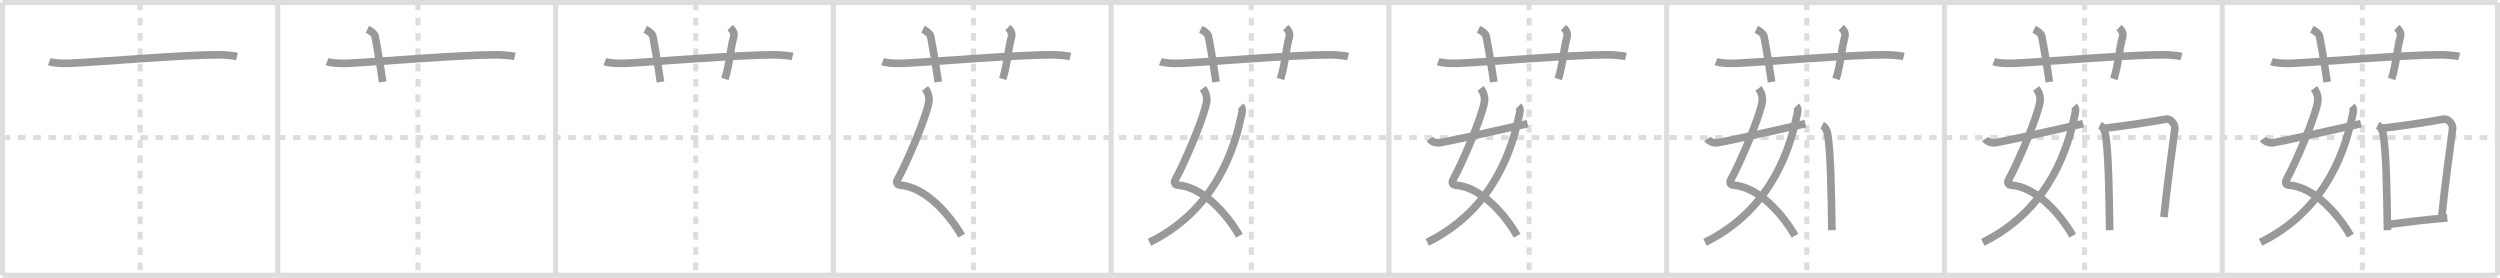 <svg width="981px" height="109px" viewBox="0 0 981 109" xmlns="http://www.w3.org/2000/svg" xmlns:xlink="http://www.w3.org/1999/xlink" xml:space="preserve" version="1.1" baseProfile="full">
<line x1="1" y1="1" x2="980" y2="1" style="stroke:#ddd;stroke-width:2"></line>
<line x1="1" y1="1" x2="1" y2="108" style="stroke:#ddd;stroke-width:2"></line>
<line x1="1" y1="108" x2="980" y2="108" style="stroke:#ddd;stroke-width:2"></line>
<line x1="980" y1="1" x2="980" y2="108" style="stroke:#ddd;stroke-width:2"></line>
<line x1="109" y1="1" x2="109" y2="108" style="stroke:#ddd;stroke-width:2"></line>
<line x1="218" y1="1" x2="218" y2="108" style="stroke:#ddd;stroke-width:2"></line>
<line x1="327" y1="1" x2="327" y2="108" style="stroke:#ddd;stroke-width:2"></line>
<line x1="436" y1="1" x2="436" y2="108" style="stroke:#ddd;stroke-width:2"></line>
<line x1="545" y1="1" x2="545" y2="108" style="stroke:#ddd;stroke-width:2"></line>
<line x1="654" y1="1" x2="654" y2="108" style="stroke:#ddd;stroke-width:2"></line>
<line x1="763" y1="1" x2="763" y2="108" style="stroke:#ddd;stroke-width:2"></line>
<line x1="872" y1="1" x2="872" y2="108" style="stroke:#ddd;stroke-width:2"></line>
<line x1="1" y1="54" x2="980" y2="54" style="stroke:#ddd;stroke-width:2;stroke-dasharray:3 3"></line>
<line x1="55" y1="1" x2="55" y2="108" style="stroke:#ddd;stroke-width:2;stroke-dasharray:3 3"></line>
<line x1="164" y1="1" x2="164" y2="108" style="stroke:#ddd;stroke-width:2;stroke-dasharray:3 3"></line>
<line x1="273" y1="1" x2="273" y2="108" style="stroke:#ddd;stroke-width:2;stroke-dasharray:3 3"></line>
<line x1="382" y1="1" x2="382" y2="108" style="stroke:#ddd;stroke-width:2;stroke-dasharray:3 3"></line>
<line x1="491" y1="1" x2="491" y2="108" style="stroke:#ddd;stroke-width:2;stroke-dasharray:3 3"></line>
<line x1="600" y1="1" x2="600" y2="108" style="stroke:#ddd;stroke-width:2;stroke-dasharray:3 3"></line>
<line x1="709" y1="1" x2="709" y2="108" style="stroke:#ddd;stroke-width:2;stroke-dasharray:3 3"></line>
<line x1="818" y1="1" x2="818" y2="108" style="stroke:#ddd;stroke-width:2;stroke-dasharray:3 3"></line>
<line x1="927" y1="1" x2="927" y2="108" style="stroke:#ddd;stroke-width:2;stroke-dasharray:3 3"></line>
<path d="M19.33,24.17C20.63,24.69,24.0,25,27.5,24.83c11.93-0.57,44.45-3.33,58.17-3.33c3.08,0,6.25,0.4,7.33,0.67" style="fill:none;stroke:#999;stroke-width:3"></path>

<path d="M128.33,24.17C129.63,24.69,133.0,25,136.5,24.83c11.93-0.57,44.45-3.33,58.17-3.33c3.08,0,6.25,0.4,7.33,0.67" style="fill:none;stroke:#999;stroke-width:3"></path>
<path d="M144.17,11.5c1.58,0.75,2.84,1.84,3.01,2.71c1.58,8.12,2.54,15.01,2.99,17.96" style="fill:none;stroke:#999;stroke-width:3"></path>

<path d="M237.33,24.17C238.63,24.69,242.0,25,245.5,24.83c11.93-0.57,44.45-3.33,58.17-3.33c3.08,0,6.25,0.4,7.33,0.67" style="fill:none;stroke:#999;stroke-width:3"></path>
<path d="M253.17,11.5c1.58,0.75,2.84,1.84,3.01,2.71c1.58,8.12,2.54,15.01,2.99,17.96" style="fill:none;stroke:#999;stroke-width:3"></path>
<path d="M286.5,10.83c1.25,1.17,1.78,2.38,1.37,3.82c-1.26,4.4-1.6,10.72-3.41,16.34" style="fill:none;stroke:#999;stroke-width:3"></path>

<path d="M346.33,24.17C347.63,24.69,351.0,25,354.5,24.83c11.93-0.57,44.45-3.33,58.17-3.33c3.08,0,6.25,0.4,7.33,0.67" style="fill:none;stroke:#999;stroke-width:3"></path>
<path d="M362.17,11.5c1.58,0.75,2.84,1.84,3.01,2.71c1.58,8.12,2.54,15.01,2.99,17.96" style="fill:none;stroke:#999;stroke-width:3"></path>
<path d="M395.5,10.83c1.25,1.17,1.78,2.38,1.37,3.82c-1.26,4.4-1.6,10.72-3.41,16.34" style="fill:none;stroke:#999;stroke-width:3"></path>
<path d="M363.0,34.67c1.5,2,1.67,3.99,1.5,5.17c-0.85,5.8-8.6,23.93-12.34,30.72c-0.77,1.39,0.33,2.04,0.77,2.06c10.14,0.63,19.59,11.46,24.41,19.88" style="fill:none;stroke:#999;stroke-width:3"></path>

<path d="M455.33,24.17C456.63,24.69,460.0,25,463.5,24.83c11.93-0.57,44.45-3.33,58.17-3.33c3.08,0,6.25,0.4,7.33,0.67" style="fill:none;stroke:#999;stroke-width:3"></path>
<path d="M471.17,11.5c1.58,0.75,2.84,1.84,3.01,2.71c1.58,8.12,2.54,15.01,2.99,17.96" style="fill:none;stroke:#999;stroke-width:3"></path>
<path d="M504.5,10.83c1.25,1.17,1.78,2.38,1.37,3.82c-1.26,4.4-1.6,10.72-3.41,16.34" style="fill:none;stroke:#999;stroke-width:3"></path>
<path d="M472.0,34.67c1.5,2,1.67,3.99,1.5,5.17c-0.85,5.8-8.6,23.93-12.34,30.72c-0.77,1.39,0.33,2.04,0.77,2.06c10.14,0.63,19.59,11.46,24.41,19.88" style="fill:none;stroke:#999;stroke-width:3"></path>
<path d="M486.83,41.67c1.17,1.17,0.39,3,0,4.83C483.46,62.37,474.6,83.54,451.05,95.08" style="fill:none;stroke:#999;stroke-width:3"></path>

<path d="M564.33,24.17C565.63,24.69,569.0,25,572.5,24.83c11.93-0.57,44.45-3.33,58.17-3.33c3.08,0,6.25,0.4,7.33,0.67" style="fill:none;stroke:#999;stroke-width:3"></path>
<path d="M580.17,11.5c1.58,0.75,2.84,1.84,3.01,2.71c1.58,8.12,2.54,15.01,2.99,17.96" style="fill:none;stroke:#999;stroke-width:3"></path>
<path d="M613.5,10.83c1.25,1.17,1.78,2.38,1.37,3.82c-1.26,4.4-1.6,10.72-3.41,16.34" style="fill:none;stroke:#999;stroke-width:3"></path>
<path d="M581.0,34.67c1.5,2,1.67,3.99,1.5,5.17c-0.85,5.8-8.6,23.93-12.34,30.72c-0.77,1.39,0.33,2.04,0.77,2.06c10.14,0.63,19.59,11.46,24.41,19.88" style="fill:none;stroke:#999;stroke-width:3"></path>
<path d="M595.83,41.67c1.17,1.17,0.39,3,0,4.83C592.46,62.37,583.6,83.54,560.05,95.08" style="fill:none;stroke:#999;stroke-width:3"></path>
<path d="M561.0,54.5c0.7,1.04,2.3,1.73,4.16,1.48c2.01-0.27,22.84-4.83,34.26-7.46" style="fill:none;stroke:#999;stroke-width:3"></path>

<path d="M673.33,24.17C674.63,24.69,678.0,25,681.5,24.83c11.93-0.57,44.45-3.33,58.17-3.33c3.08,0,6.25,0.4,7.33,0.67" style="fill:none;stroke:#999;stroke-width:3"></path>
<path d="M689.17,11.5c1.58,0.75,2.84,1.84,3.01,2.71c1.58,8.12,2.54,15.01,2.99,17.96" style="fill:none;stroke:#999;stroke-width:3"></path>
<path d="M722.5,10.83c1.25,1.17,1.78,2.38,1.37,3.82c-1.26,4.4-1.6,10.72-3.41,16.34" style="fill:none;stroke:#999;stroke-width:3"></path>
<path d="M690.0,34.67c1.5,2,1.67,3.99,1.5,5.17c-0.85,5.8-8.6,23.93-12.34,30.72c-0.77,1.39,0.33,2.04,0.77,2.06c10.14,0.63,19.59,11.46,24.41,19.88" style="fill:none;stroke:#999;stroke-width:3"></path>
<path d="M704.83,41.67c1.17,1.17,0.39,3,0,4.83C701.46,62.37,692.6,83.54,669.05,95.08" style="fill:none;stroke:#999;stroke-width:3"></path>
<path d="M670.0,54.5c0.7,1.04,2.3,1.73,4.16,1.48c2.01-0.27,22.84-4.83,34.26-7.46" style="fill:none;stroke:#999;stroke-width:3"></path>
<path d="M715.0,49.17c1.33,0.67,1.88,2.16,2.06,3.02c1.37,6.83,1.54,23.8,1.78,38.14" style="fill:none;stroke:#999;stroke-width:3"></path>

<path d="M782.33,24.17C783.63,24.69,787.0,25,790.5,24.83c11.93-0.57,44.45-3.33,58.17-3.33c3.08,0,6.25,0.4,7.33,0.67" style="fill:none;stroke:#999;stroke-width:3"></path>
<path d="M798.17,11.5c1.58,0.75,2.84,1.84,3.01,2.71c1.58,8.12,2.54,15.01,2.99,17.96" style="fill:none;stroke:#999;stroke-width:3"></path>
<path d="M831.5,10.83c1.25,1.17,1.78,2.38,1.37,3.82c-1.26,4.4-1.6,10.72-3.41,16.34" style="fill:none;stroke:#999;stroke-width:3"></path>
<path d="M799.0,34.67c1.5,2,1.67,3.99,1.5,5.17c-0.85,5.8-8.6,23.93-12.34,30.72c-0.77,1.39,0.33,2.04,0.77,2.06c10.14,0.63,19.59,11.46,24.41,19.88" style="fill:none;stroke:#999;stroke-width:3"></path>
<path d="M813.83,41.67c1.17,1.17,0.39,3,0,4.83C810.46,62.37,801.6,83.54,778.05,95.08" style="fill:none;stroke:#999;stroke-width:3"></path>
<path d="M779.0,54.5c0.7,1.04,2.3,1.73,4.16,1.48c2.01-0.27,22.84-4.83,34.26-7.46" style="fill:none;stroke:#999;stroke-width:3"></path>
<path d="M824.0,49.17c1.33,0.67,1.88,2.16,2.06,3.02c1.37,6.83,1.54,23.8,1.78,38.14" style="fill:none;stroke:#999;stroke-width:3"></path>
<path d="M825.83,50.33c9.3-1.09,19.29-2.69,24.06-3.58c1.74-0.33,3.76,1.93,3.51,3.84c-1.03,7.91-2.98,21.77-4.28,34.61" style="fill:none;stroke:#999;stroke-width:3"></path>

<path d="M891.33,24.17C892.63,24.69,896.0,25,899.5,24.83c11.93-0.57,44.45-3.33,58.17-3.33c3.08,0,6.25,0.4,7.33,0.67" style="fill:none;stroke:#999;stroke-width:3"></path>
<path d="M907.17,11.5c1.58,0.75,2.84,1.84,3.01,2.71c1.58,8.12,2.54,15.01,2.99,17.96" style="fill:none;stroke:#999;stroke-width:3"></path>
<path d="M940.5,10.83c1.25,1.17,1.78,2.38,1.37,3.82c-1.26,4.4-1.6,10.72-3.41,16.34" style="fill:none;stroke:#999;stroke-width:3"></path>
<path d="M908.0,34.67c1.5,2,1.67,3.99,1.5,5.17c-0.85,5.8-8.6,23.93-12.34,30.72c-0.77,1.39,0.33,2.04,0.77,2.06c10.14,0.63,19.59,11.46,24.41,19.88" style="fill:none;stroke:#999;stroke-width:3"></path>
<path d="M922.83,41.67c1.17,1.17,0.39,3,0,4.83C919.46,62.37,910.6,83.54,887.05,95.08" style="fill:none;stroke:#999;stroke-width:3"></path>
<path d="M888.0,54.5c0.7,1.04,2.3,1.73,4.16,1.48c2.01-0.27,22.84-4.83,34.26-7.46" style="fill:none;stroke:#999;stroke-width:3"></path>
<path d="M933.0,49.17c1.33,0.67,1.88,2.16,2.06,3.02c1.37,6.83,1.54,23.8,1.78,38.14" style="fill:none;stroke:#999;stroke-width:3"></path>
<path d="M934.83,50.33c9.3-1.09,19.29-2.69,24.06-3.58c1.74-0.33,3.76,1.93,3.51,3.84c-1.03,7.91-2.98,21.77-4.28,34.61" style="fill:none;stroke:#999;stroke-width:3"></path>
<path d="M937.67,88c7.41-0.96,13.2-1.69,22.67-2.5" style="fill:none;stroke:#999;stroke-width:3"></path>

</svg>
